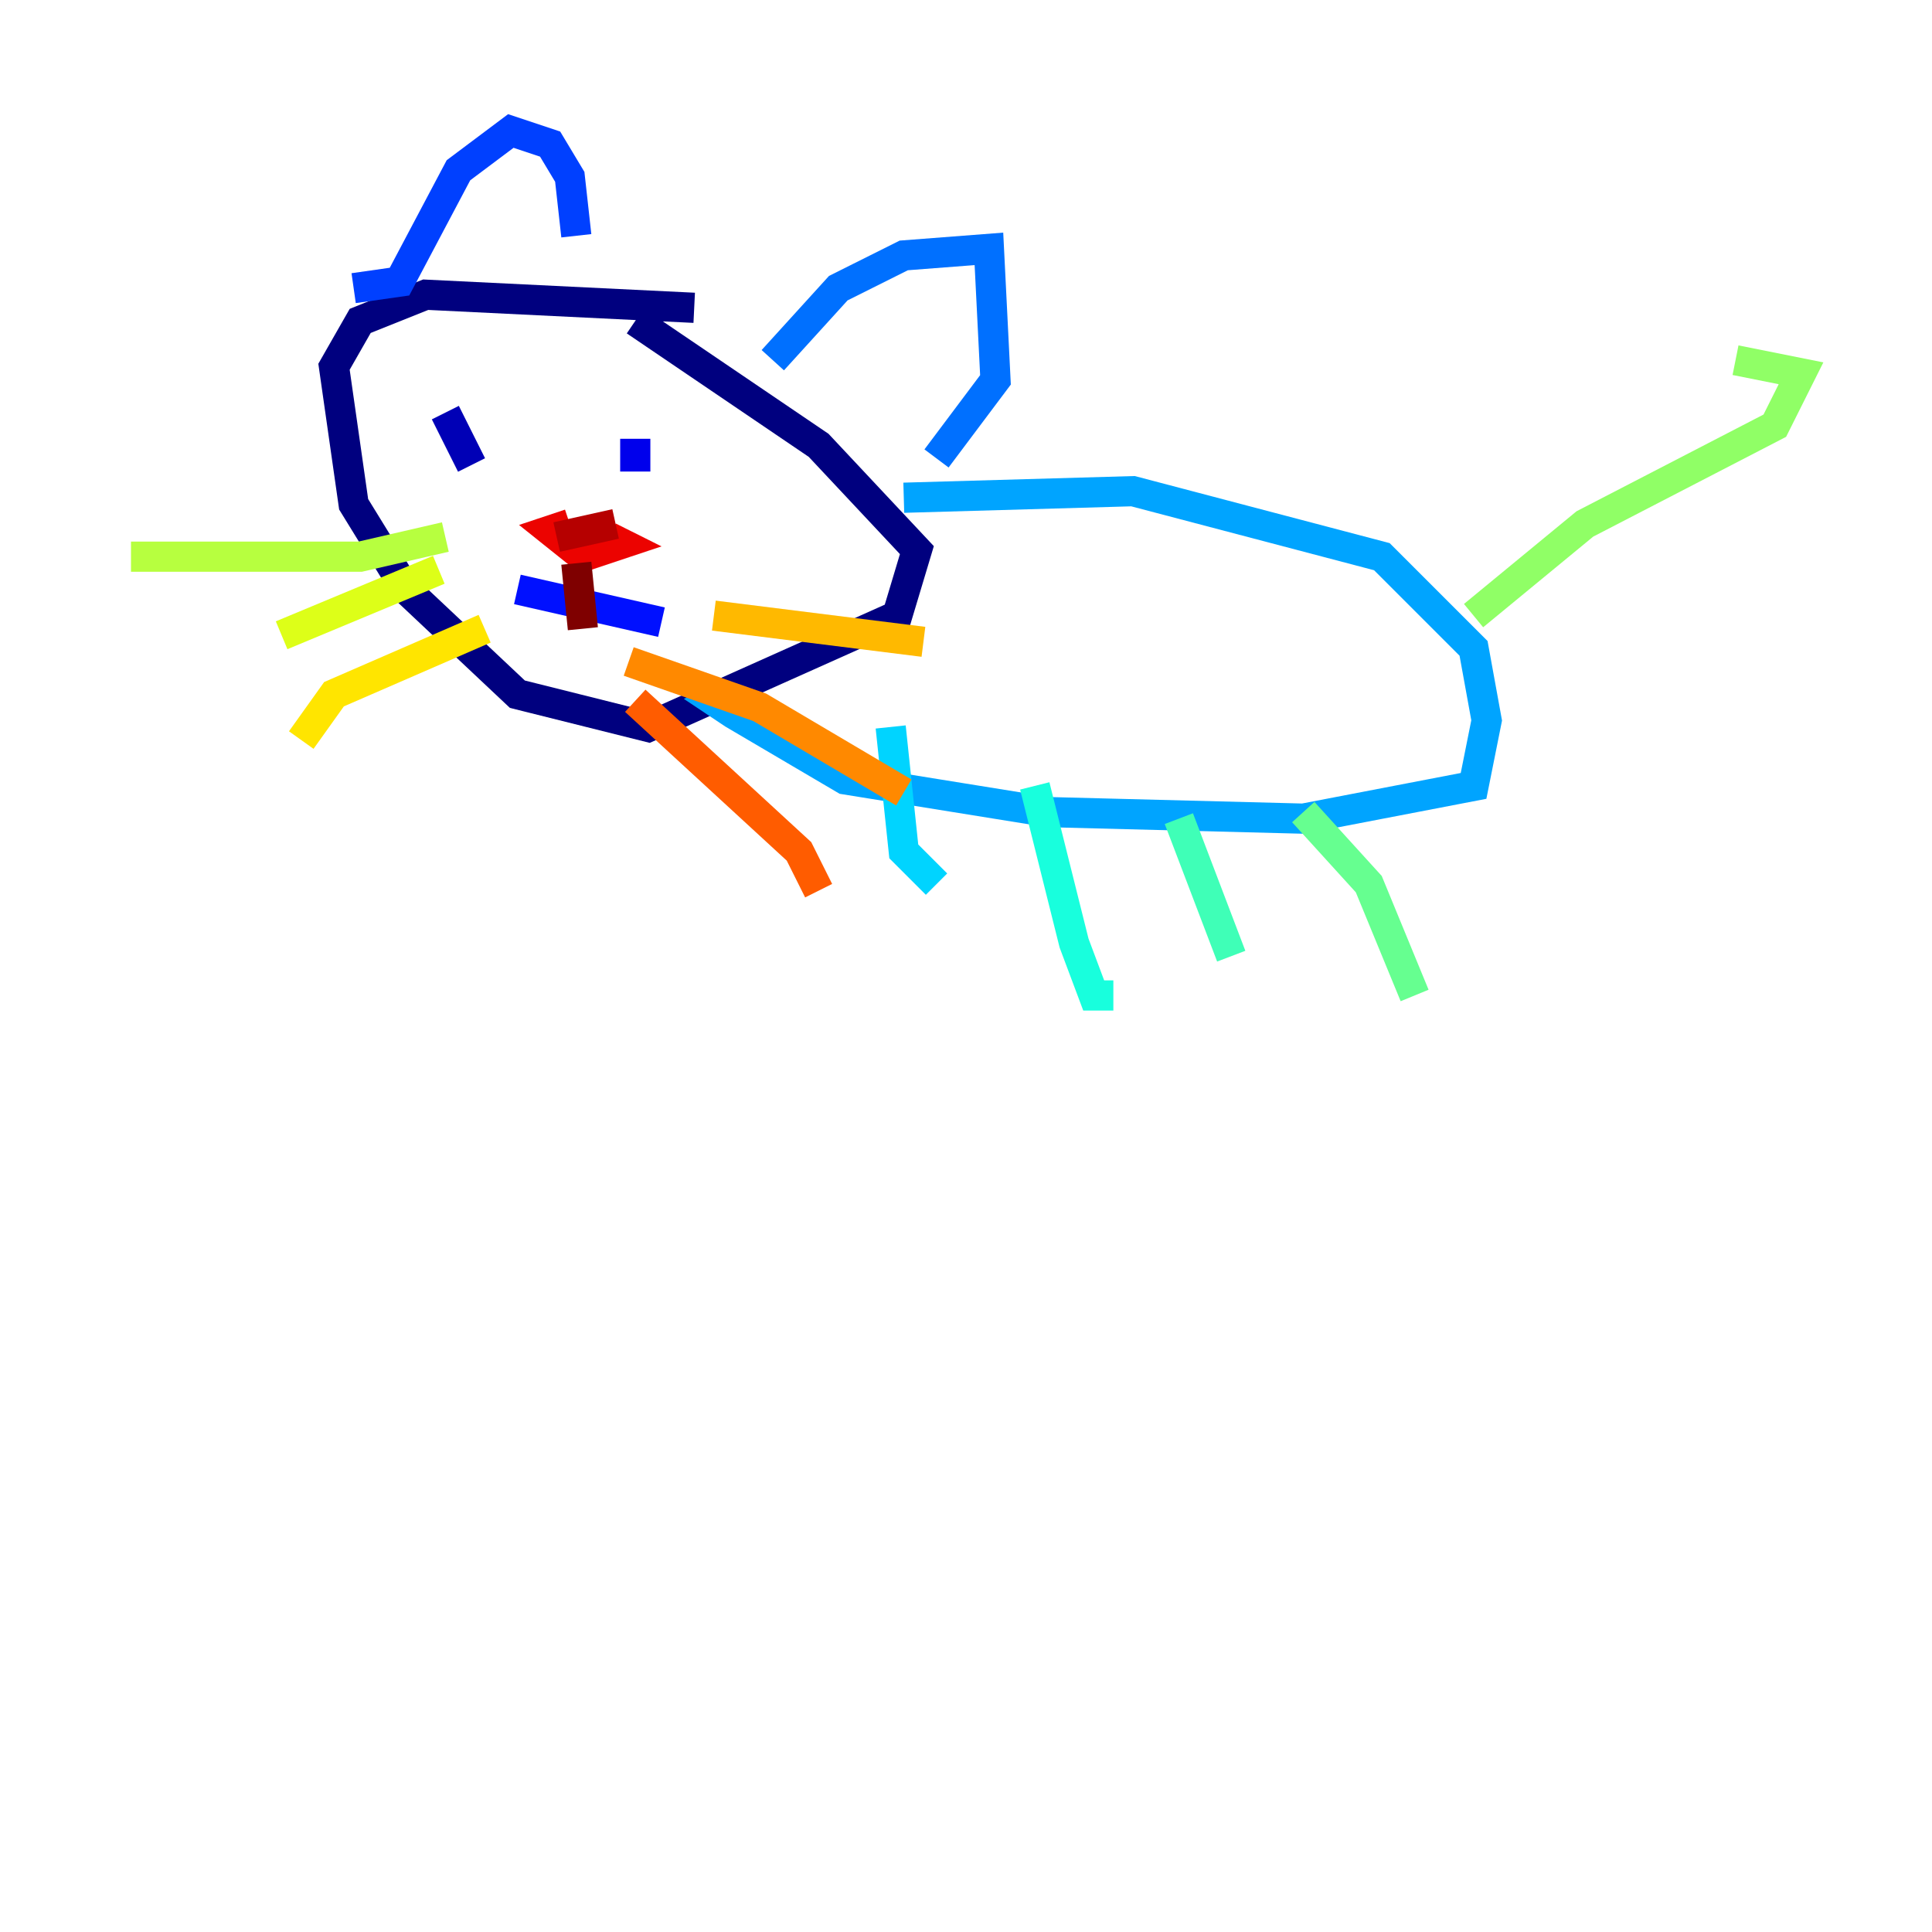 <?xml version="1.0" encoding="utf-8" ?>
<svg baseProfile="tiny" height="128" version="1.2" viewBox="0,0,128,128" width="128" xmlns="http://www.w3.org/2000/svg" xmlns:ev="http://www.w3.org/2001/xml-events" xmlns:xlink="http://www.w3.org/1999/xlink"><defs /><polyline fill="none" points="45.993,20.393 28.203,19.525 23.864,21.261 22.129,24.298 23.43,33.41 26.902,39.051 34.278,45.993 42.956,48.163 59.444,40.786 60.746,36.447 54.237,29.505 42.088,21.261" stroke="#00007f" stroke-width="2" /><polyline fill="none" points="29.505,27.336 31.241,30.807" stroke="#0000b6" stroke-width="2" /><polyline fill="none" points="42.088,29.071 42.088,31.241" stroke="#0000ec" stroke-width="2" /><polyline fill="none" points="34.278,39.051 43.824,41.22" stroke="#0010ff" stroke-width="2" /><polyline fill="none" points="23.43,19.091 26.468,18.658 30.373,11.281 33.844,8.678 36.447,9.546 37.749,11.715 38.183,15.62" stroke="#0040ff" stroke-width="2" /><polyline fill="none" points="51.2,23.864 55.539,19.091 59.878,16.922 65.519,16.488 65.953,25.166 62.047,30.373" stroke="#0070ff" stroke-width="2" /><polyline fill="none" points="59.878,32.976 75.064,32.542 91.552,36.881 97.627,42.956 98.495,47.729 97.627,52.068 86.346,54.237 69.424,53.803 55.973,51.634 48.597,47.295 47.295,46.427 48.163,45.993" stroke="#00a4ff" stroke-width="2" /><polyline fill="none" points="59.01,48.163 59.878,56.407 62.047,58.576" stroke="#00d4ff" stroke-width="2" /><polyline fill="none" points="68.556,52.068 71.159,62.481 72.461,65.953 73.763,65.953" stroke="#18ffdd" stroke-width="2" /><polyline fill="none" points="78.102,54.237 81.573,63.349" stroke="#3fffb7" stroke-width="2" /><polyline fill="none" points="86.346,53.803 90.685,58.576 93.722,65.953" stroke="#66ff90" stroke-width="2" /><polyline fill="none" points="97.627,40.786 105.003,34.712 117.586,28.203 119.322,24.732 114.983,23.864" stroke="#90ff66" stroke-width="2" /><polyline fill="none" points="29.505,35.58 23.864,36.881 8.678,36.881" stroke="#b7ff3f" stroke-width="2" /><polyline fill="none" points="29.071,37.749 18.658,42.088" stroke="#ddff18" stroke-width="2" /><polyline fill="none" points="32.108,41.654 22.129,45.993 19.959,49.031" stroke="#ffe500" stroke-width="2" /><polyline fill="none" points="47.295,40.786 61.18,42.522" stroke="#ffb900" stroke-width="2" /><polyline fill="none" points="41.654,43.824 50.332,46.861 59.878,52.502" stroke="#ff8900" stroke-width="2" /><polyline fill="none" points="42.088,46.427 52.936,56.407 54.237,59.01" stroke="#ff5c00" stroke-width="2" /><polyline fill="none" points="36.447,34.712 36.447,34.712" stroke="#ff3000" stroke-width="2" /><polyline fill="none" points="37.749,34.712 36.447,35.146 38.617,36.881 41.22,36.014 40.352,35.58" stroke="#ec0300" stroke-width="2" /><polyline fill="none" points="40.786,34.712 36.881,35.58" stroke="#b60000" stroke-width="2" /><polyline fill="none" points="38.183,37.315 38.617,41.654" stroke="#7f0000" stroke-width="2" /></svg>